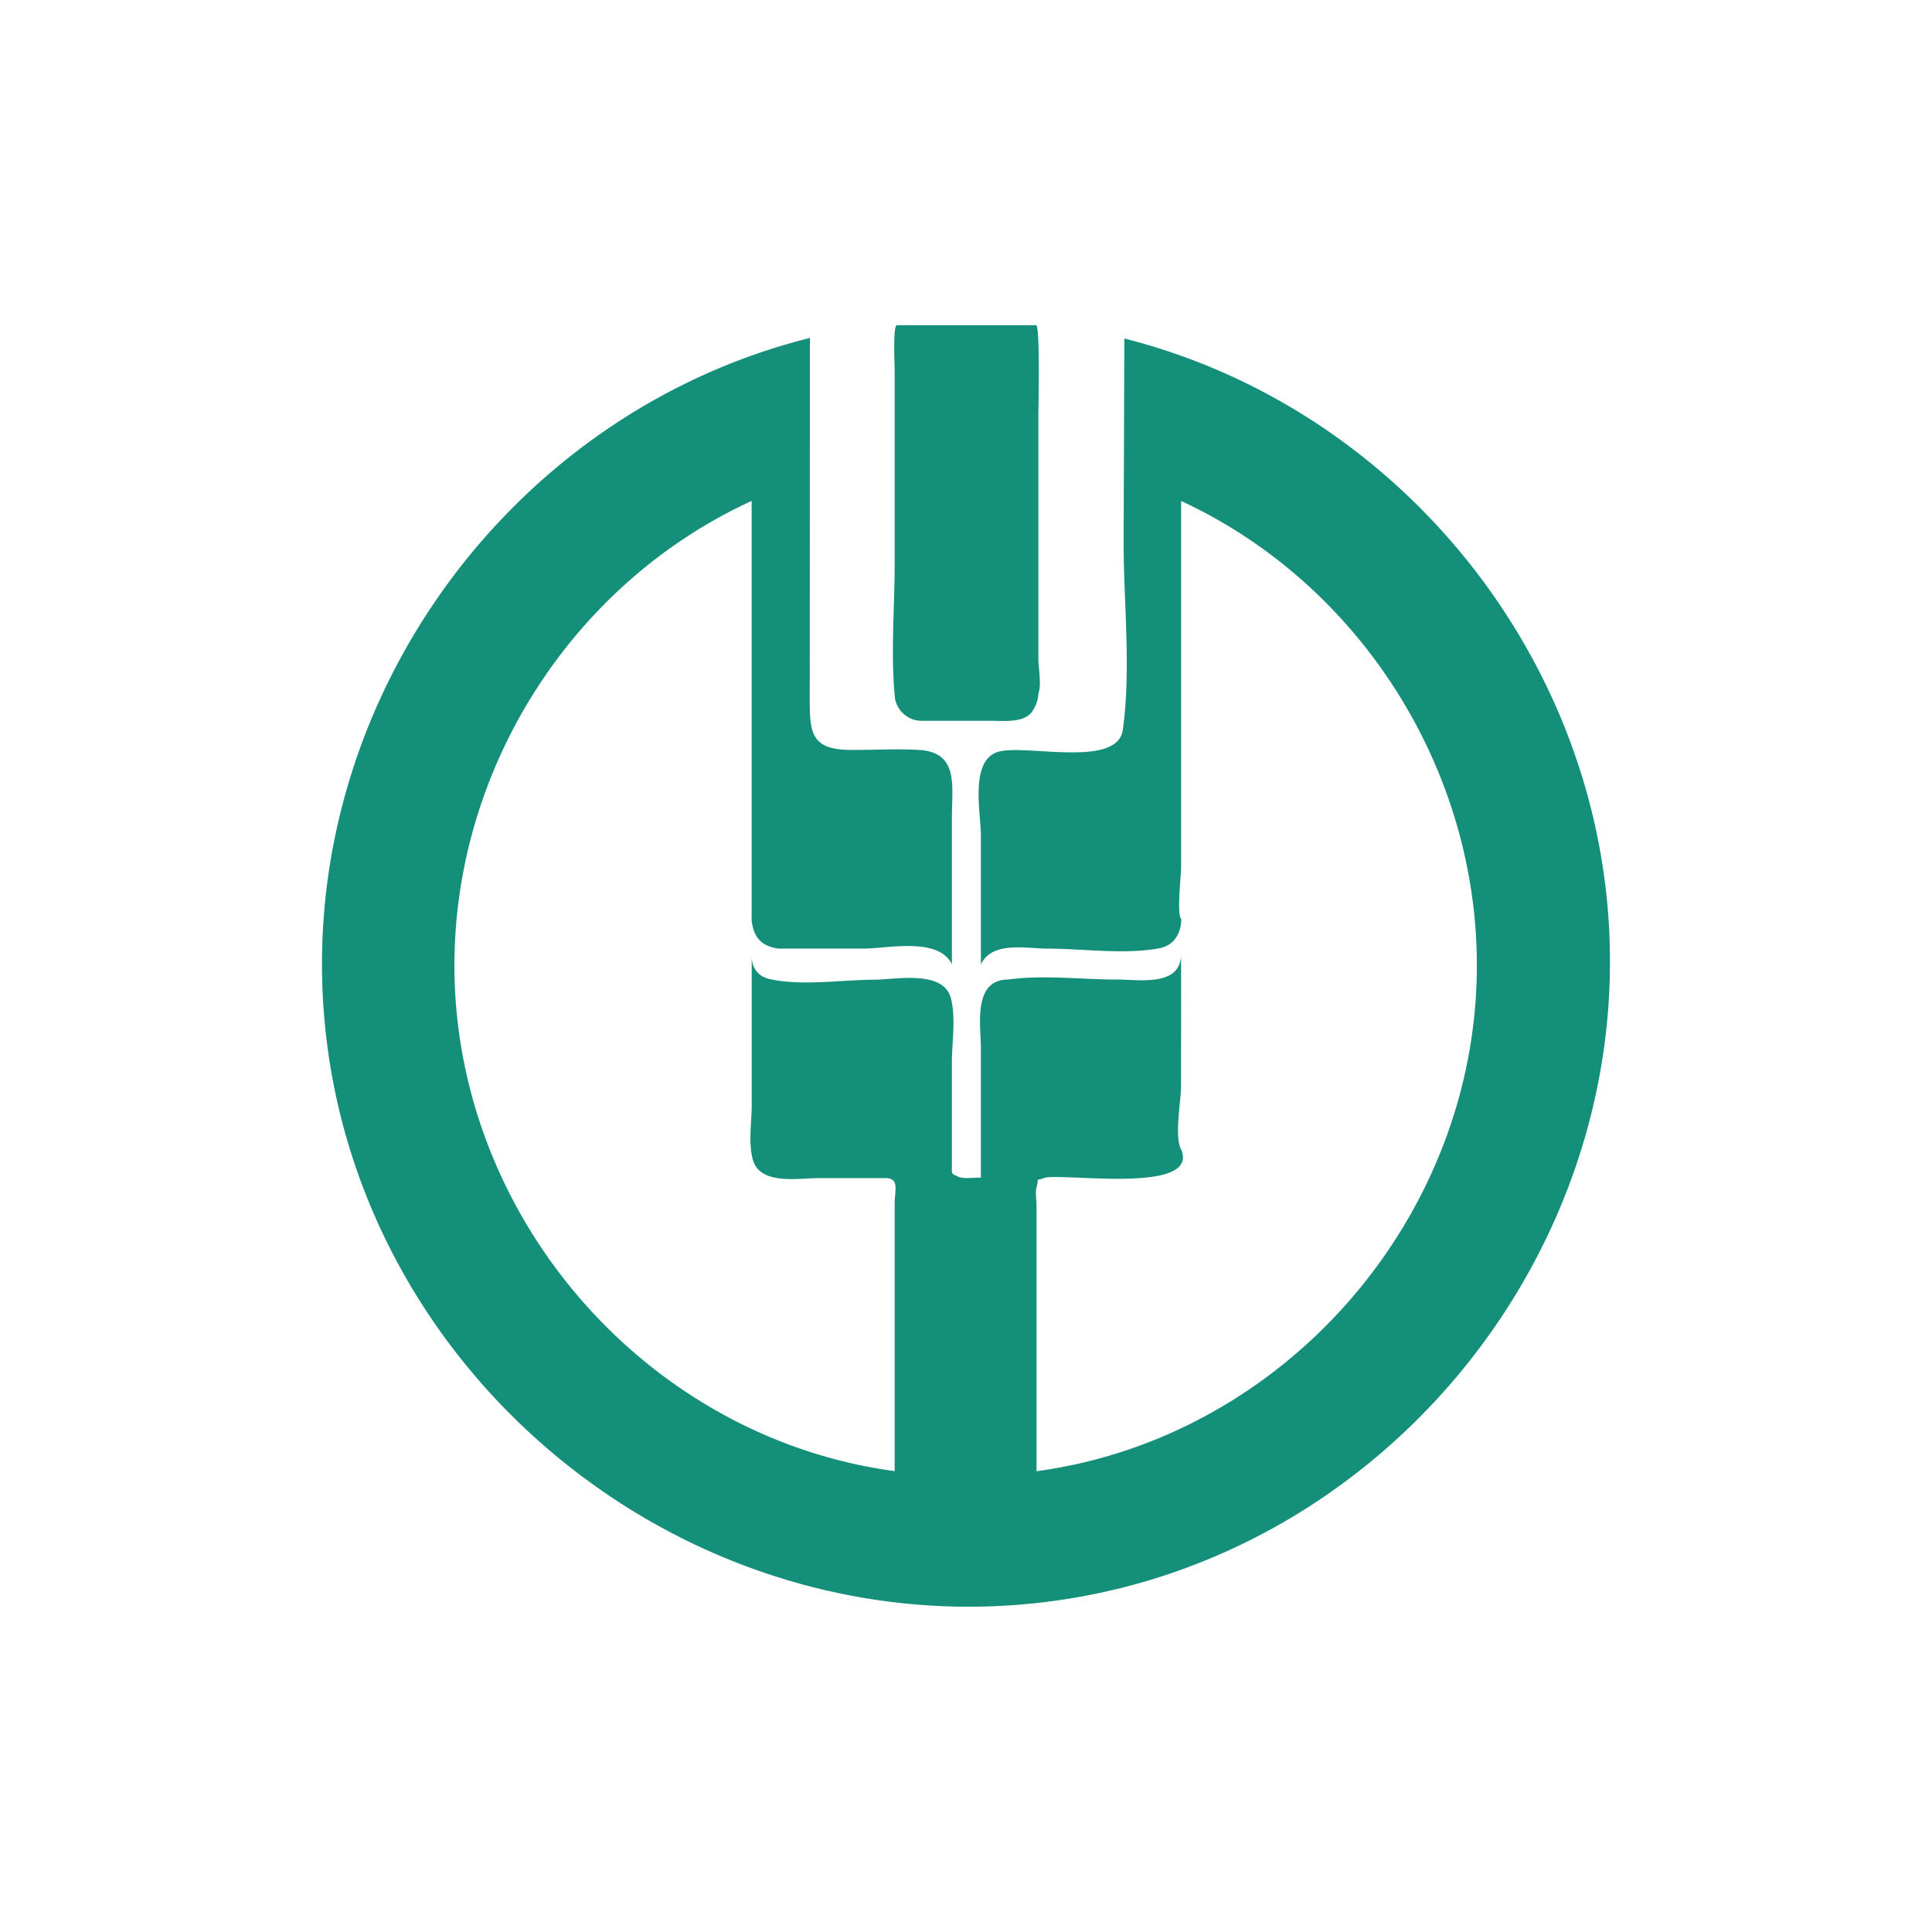 <?xml version="1.0" standalone="no"?><!DOCTYPE svg PUBLIC "-//W3C//DTD SVG 1.1//EN" "http://www.w3.org/Graphics/SVG/1.1/DTD/svg11.dtd"><svg t="1562313100694" class="icon" viewBox="0 0 1024 1024" version="1.1" xmlns="http://www.w3.org/2000/svg" p-id="1177" xmlns:xlink="http://www.w3.org/1999/xlink" width="200" height="200"><defs><style type="text/css"></style></defs><path d="M595.925 179.413c142.677 36.096 248.405 164.267 256.853 311.168 10.069 175.403-120.064 334.379-294.443 357.973-193.195 26.197-373.504-120.277-386.901-314.837-11.179-163.072 99.285-314.88 257.835-354.603l-0.085 186.368c0 21.589-1.067 32 22.187 32 11.904 0.043 24.021-0.683 35.84 0 21.035 1.323 17.323 18.944 17.323 35.797v77.867c-7.083-14.72-34.133-8.363-46.976-8.363h-44.8c-9.216-1.195-13.44-6.016-14.379-15.147V265.515c-95.147 43.605-157.525 141.653-157.525 246.187 0 132.949 101.248 250.155 233.344 268.032v-141.995c0-6.613 2.688-13.312-4.821-13.312h-35.627c-11.179 0-32.341 4.181-35.115-11.349-1.877-8.619-0.213-18.731-0.213-27.392v-80.213c-0.341 6.613 2.56 11.648 9.088 13.355 17.152 3.968 38.613 0.469 56.192 0.427 11.349-0.085 37.547-5.547 40.533 10.923 2.347 9.899 0.299 22.443 0.299 32.597v53.717c0 6.101-0.683 5.333 3.413 7.211 2.816 1.28 8.789 0.341 11.947 0.469v-68.309c0-12.203-4.523-36.693 14.507-36.693 18.347-2.56 38.912 0 57.472 0 12.245 0 34.987 4.139 34.091-14.592 0.128 23.723 0 47.445 0 71.211 0.043 7.68-3.712 27.136 0.171 33.664 9.6 23.979-64.597 11.819-72.832 14.933-4.907 1.92-2.261-1.109-3.925 4.907-0.725 2.645 0 6.955 0 9.685v140.8c132.139-17.92 233.387-135.125 233.387-268.075 0-104.363-61.952-202.24-156.757-246.187v194.475c0 3.669-2.389 25.259 0.085 27.093 0 7.253-3.627 13.867-11.264 15.445-18.517 3.584-40.875 0.256-59.819 0.256-11.179 0-29.056-4.181-35.115 8.363v-68.523c0-11.179-6.059-39.253 8.875-44.075 14.208-4.48 63.488 8.96 66.347-11.776 4.523-32.299 0.299-68.267 0.427-100.864l0.384-106.496z m-108.032 202.624a14.379 14.379 0 0 1-13.525-11.819c-2.389-23.424-0.171-48.128-0.171-71.68V196.693c0-3.413-1.024-24.32 1.195-24.32h73.771c2.176 0 1.195 43.307 1.195 48.768v128c0 4.736 1.792 14.123 0 18.432 0 2.603-1.195 6.4-2.688 8.533-3.627 7.339-15.829 5.931-22.187 5.931h-37.589z" fill="#148F79" p-id="1178"></path></svg>